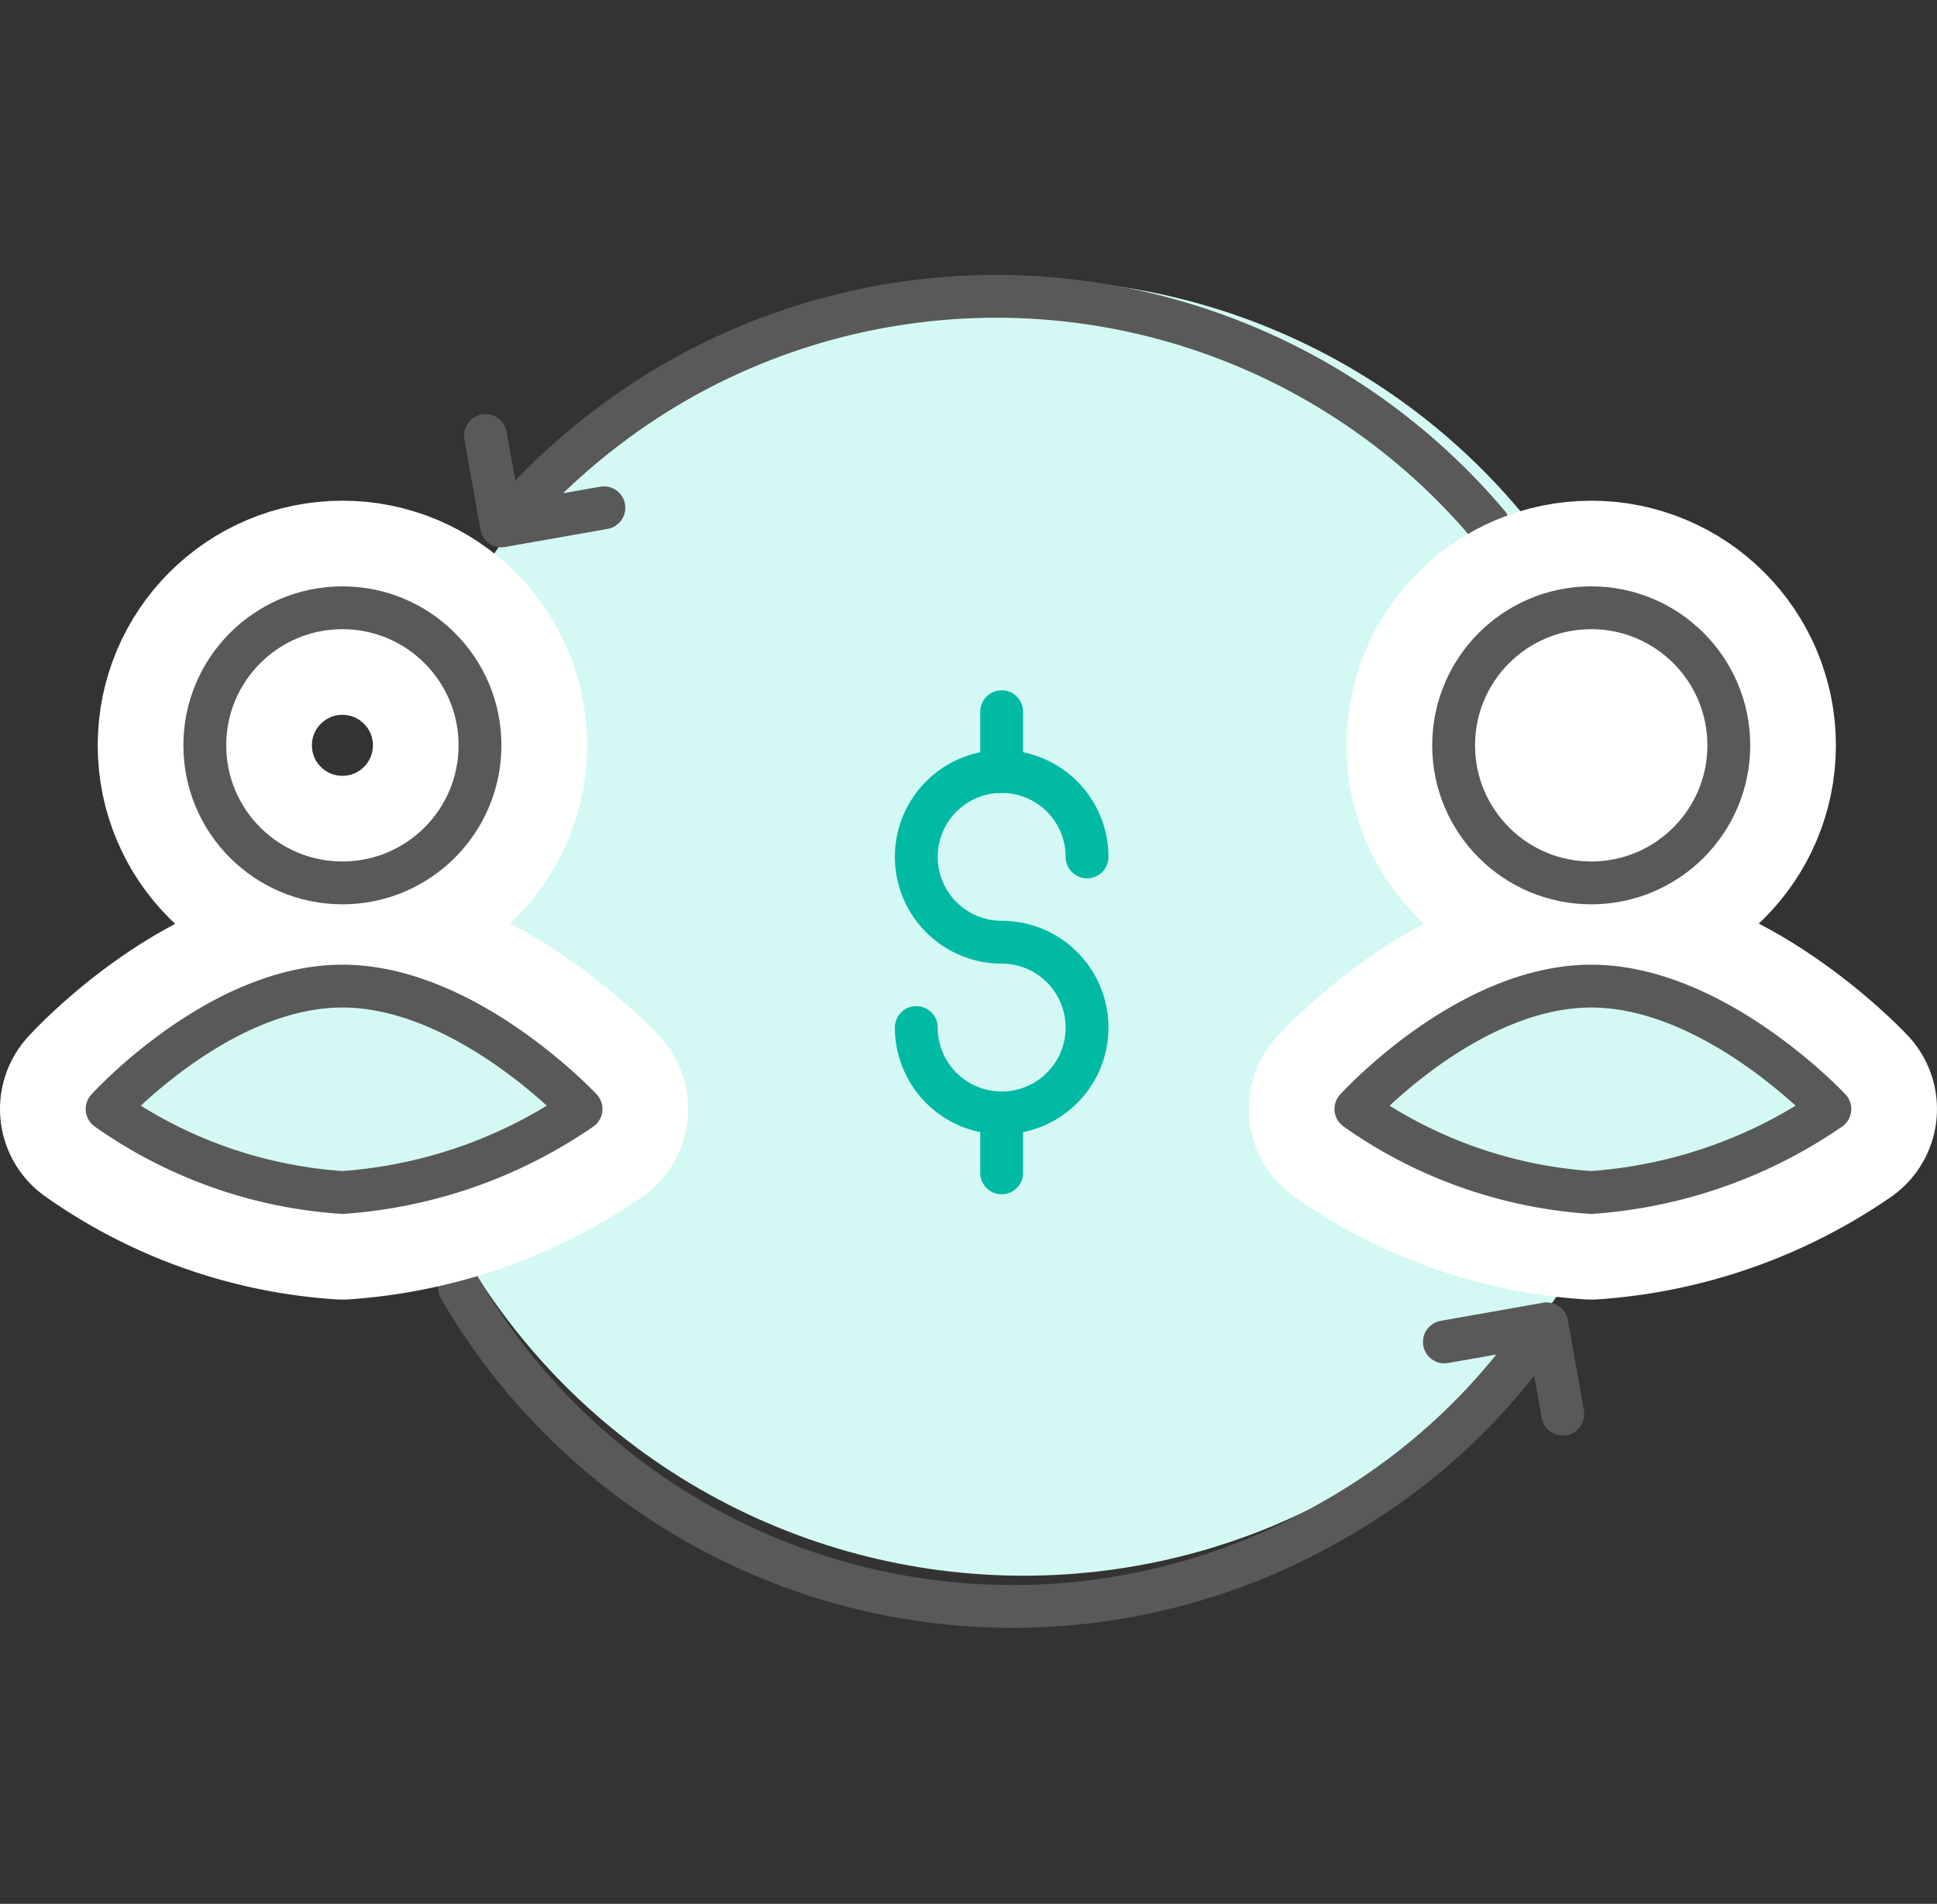 <svg xmlns="http://www.w3.org/2000/svg" width="45.217" height="44.454" viewBox="0 0 45.217 44.454"><rect x="0" y="0" width="45.217" height="44.454" fill="#333333" stroke="none"/><defs><style>.a,.g{fill:#d4f9f5;}.b,.c,.d,.f{fill:none;}.b{stroke:#00baa4;}.b,.c,.e,.g{stroke-linecap:round;stroke-linejoin:round;}.b,.d,.e,.f,.g,.h{stroke-miterlimit:10;}.c,.f,.g,.h{stroke:#595959;}.d,.e{stroke:#fff;stroke-width:5px;}.e,.h{fill:#fff;}</style></defs><g transform="translate(-352.5 -6598.036)"><circle class="a" cx="15.133" cy="15.133" r="15.133" transform="translate(361.262 6604.562)"/><g transform="translate(373.89 6614.654)"><path class="b" d="M5,30.485a1.993,1.993,0,1,0,1.993-1.993v0A1.993,1.993,0,1,1,8.986,26.5" transform="translate(-5 -23.11)"/><line class="b" y1="1.4" transform="translate(1.993 9.368)"/><line class="b" y1="1.4" transform="translate(1.993 0)"/></g><path class="c" d="M17.944,0a14.657,14.657,0,0,1-.062,6.569A14.929,14.929,0,0,1,0,17.791" transform="translate(376.239 6615.973) rotate(47)"/><path class="c" d="M15.749,0a15.382,15.382,0,0,1-.377,4.282A15.037,15.037,0,0,1,0,15.851" transform="translate(375.652 6621.098) rotate(-133)"/><path class="c" d="M0,0V2.142H2.427" transform="matrix(-0.985, 0.174, -0.174, -0.985, 388.981, 6631.057)"/><path class="c" d="M0,0V2.142H2.427" transform="matrix(0.985, -0.174, 0.174, 0.985, 363.834, 6608.205)"/><g transform="translate(355 6612.227)"><circle class="d" cx="3.212" cy="3.212" r="3.212" transform="translate(2.281)"/><path class="e" d="M0,2.87S2.6,0,5.493,0s5.571,2.87,5.571,2.87A11.181,11.181,0,0,1,5.493,4.819,10.748,10.748,0,0,1,0,2.87Z" transform="translate(0 8.834)"/></g><g transform="translate(384.152 6612.227)"><circle class="d" cx="3.212" cy="3.212" r="3.212" transform="translate(2.281)"/><path class="e" d="M0,2.87S2.6,0,5.493,0s5.571,2.87,5.571,2.87A11.181,11.181,0,0,1,5.493,4.819,10.748,10.748,0,0,1,0,2.87Z" transform="translate(0 8.834)"/></g><g transform="translate(355 6612.227)"><circle class="f" cx="3.212" cy="3.212" r="3.212" transform="translate(2.281)"/><path class="g" d="M0,2.87S2.6,0,5.493,0s5.571,2.87,5.571,2.87A11.181,11.181,0,0,1,5.493,4.819,10.748,10.748,0,0,1,0,2.87Z" transform="translate(0 8.834)"/></g><g transform="translate(384.152 6612.227)"><circle class="h" cx="3.212" cy="3.212" r="3.212" transform="translate(2.281)"/><path class="g" d="M0,2.87S2.6,0,5.493,0s5.571,2.87,5.571,2.87A11.181,11.181,0,0,1,5.493,4.819,10.748,10.748,0,0,1,0,2.87Z" transform="translate(0 8.834)"/></g></g></svg>